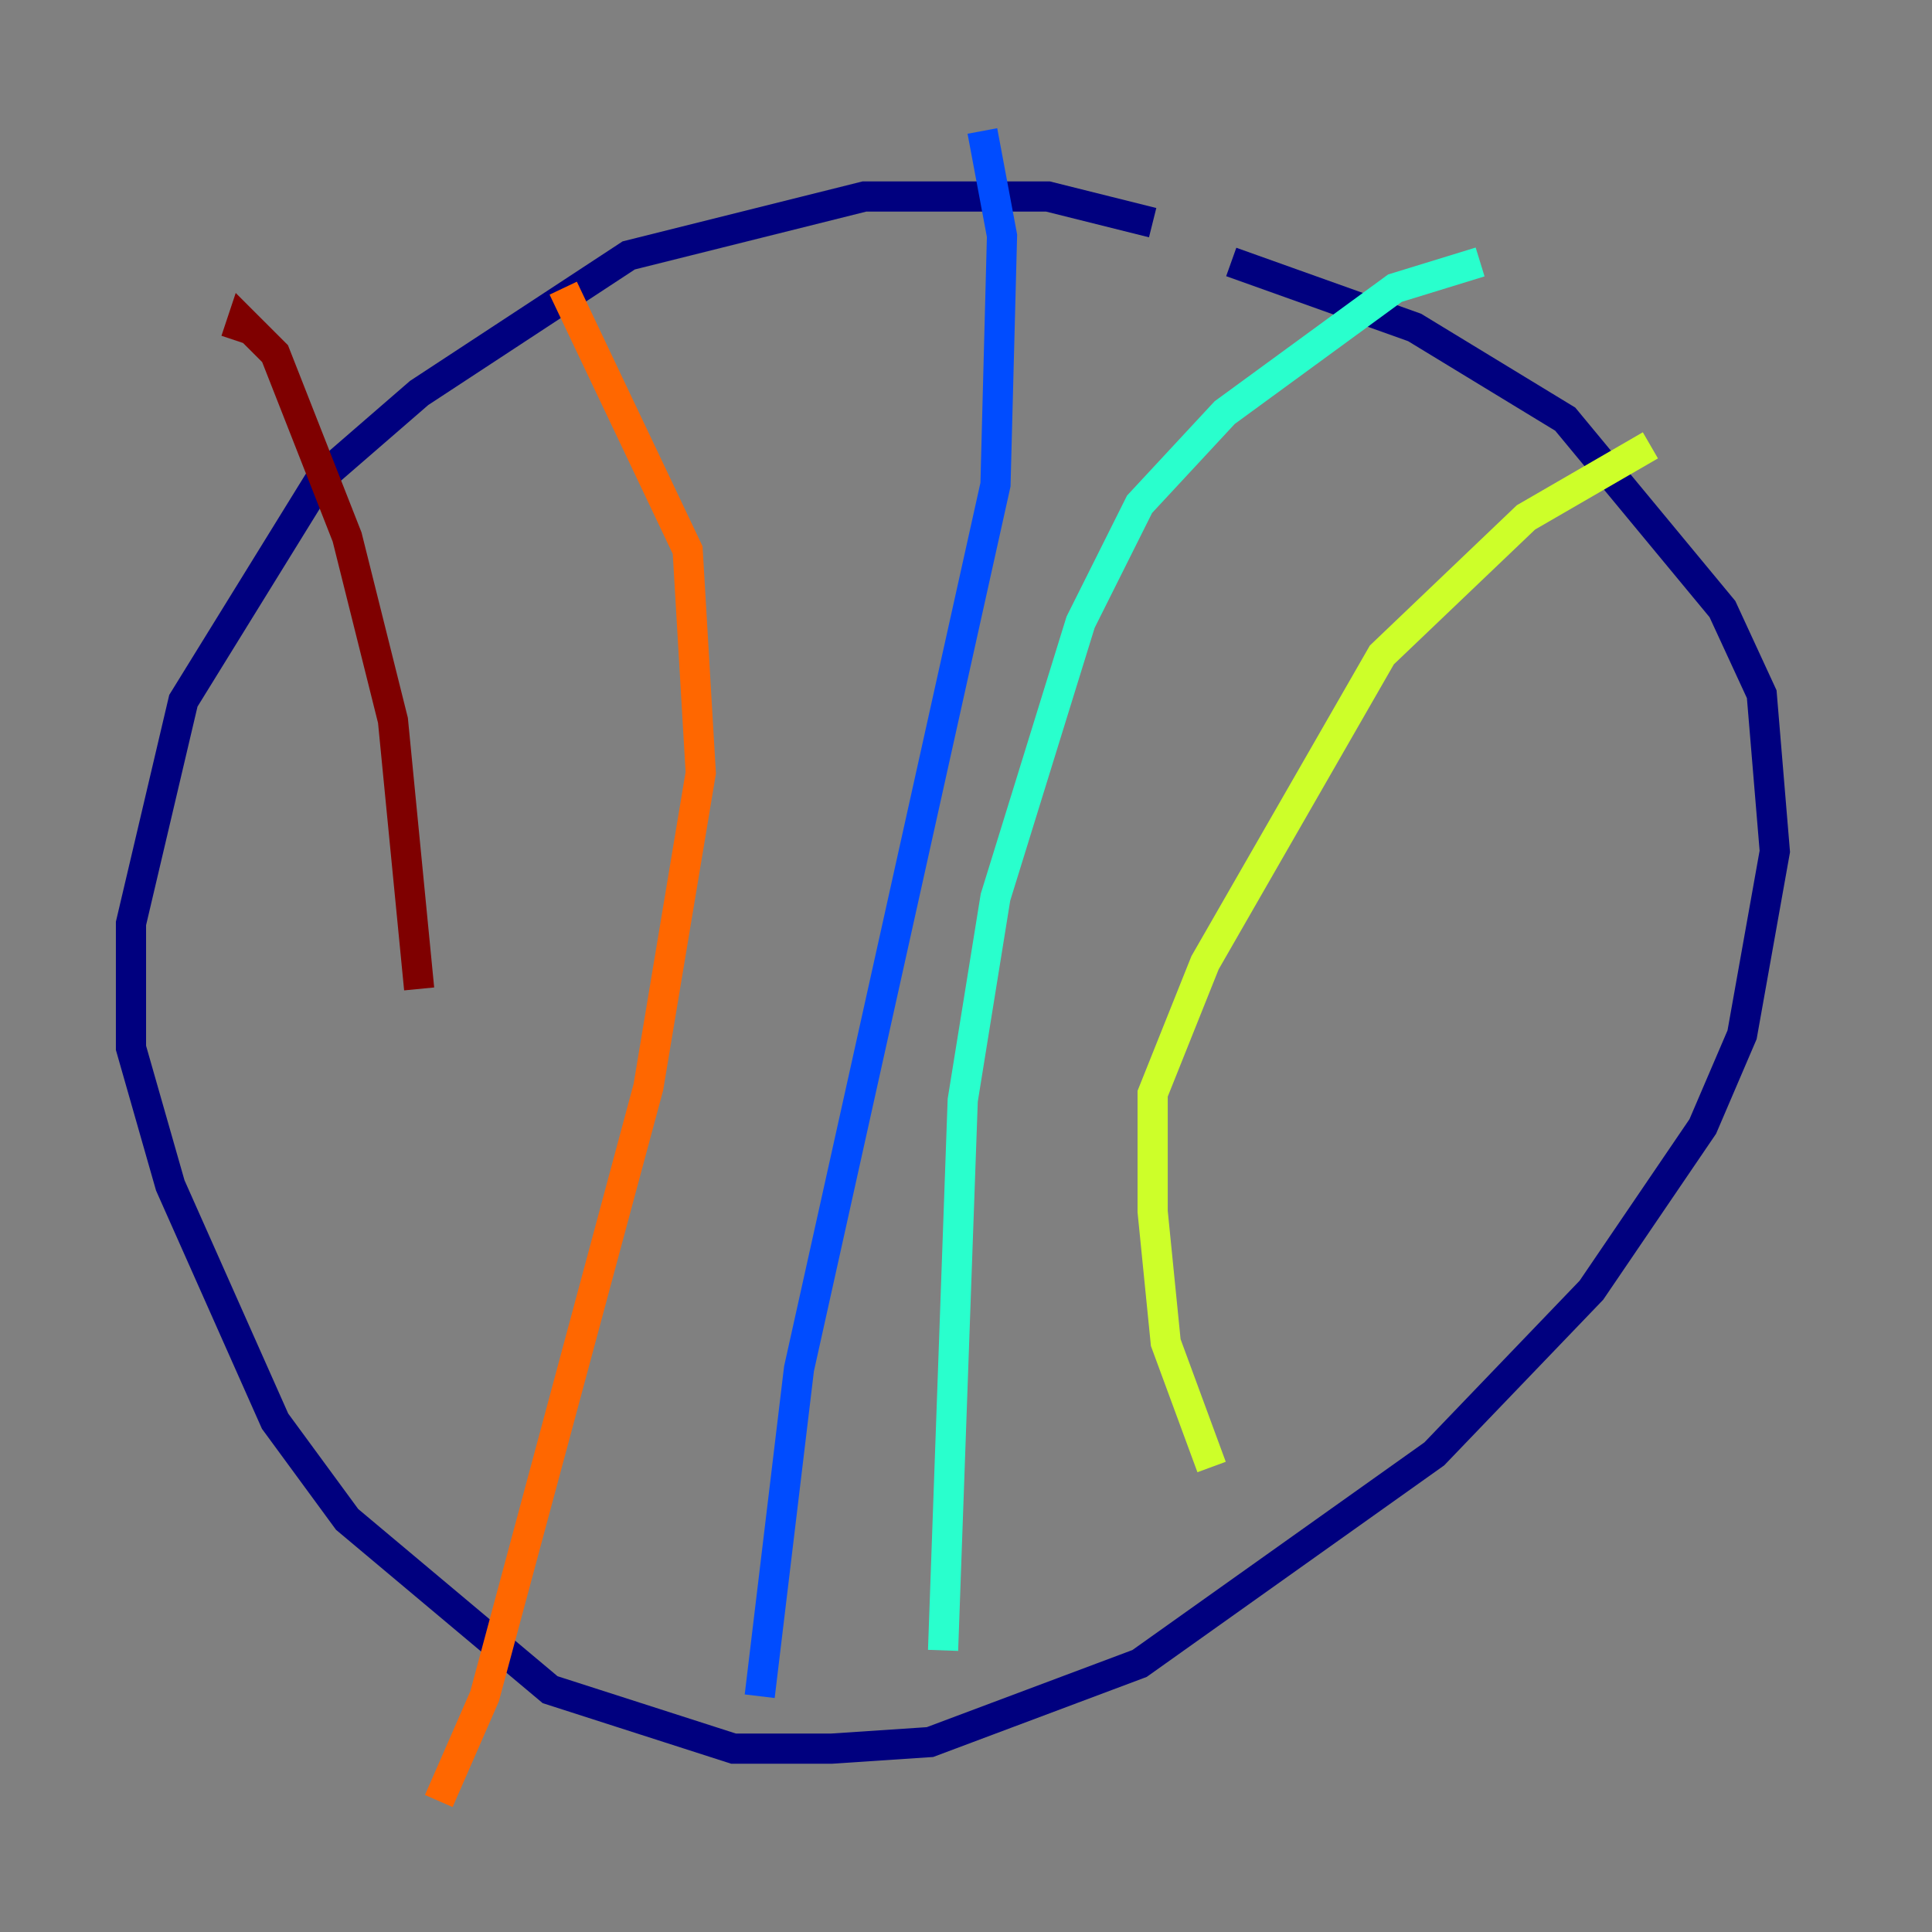 <?xml version="1.0" encoding="utf-8" ?>
<svg baseProfile="tiny" height="128" version="1.2" viewBox="0,0,128,128" width="128" xmlns="http://www.w3.org/2000/svg" xmlns:ev="http://www.w3.org/2001/xml-events" xmlns:xlink="http://www.w3.org/1999/xlink"><rect x="0" y="0" width="128" height="128" fill="#808080" stroke="none"/><defs /><polyline fill="none" points="76.366,14.752 69.424,13.017 57.275,13.017 41.654,16.922 27.77,26.034 21.261,31.675 12.149,46.427 8.678,61.18 8.678,69.424 11.281,78.536 18.224,94.156 22.997,100.664 36.447,111.946 48.597,115.851 55.105,115.851 61.614,115.417 75.498,110.21 95.024,96.325 105.437,85.478 112.814,74.63 115.417,68.556 117.586,56.407 116.719,45.993 114.115,40.352 103.702,27.77 93.722,21.695 81.573,17.356" stroke="#00007f" stroke-width="2" /><polyline fill="none" points="65.085,8.678 66.386,15.62 65.953,32.108 52.936,90.685 50.332,112.38" stroke="#004cff" stroke-width="2" /><polyline fill="none" points="62.481,109.342 63.783,72.895 65.953,59.444 71.593,41.22 75.498,33.41 81.139,27.336 92.42,19.091 98.061,17.356" stroke="#29ffcd" stroke-width="2" /><polyline fill="none" points="80.271,97.193 77.234,88.949 76.366,80.271 76.366,72.461 79.837,63.783 91.552,43.39 101.098,34.278 109.342,29.505" stroke="#cdff29" stroke-width="2" /><polyline fill="none" points="37.315,19.091 45.559,36.447 46.427,51.2 42.956,72.027 32.108,112.38 29.071,119.322" stroke="#ff6700" stroke-width="2" /><polyline fill="none" points="15.62,22.563 16.054,21.261 18.224,23.43 22.997,35.58 26.034,47.729 27.77,65.519" stroke="#7f0000" stroke-width="2" /></svg>